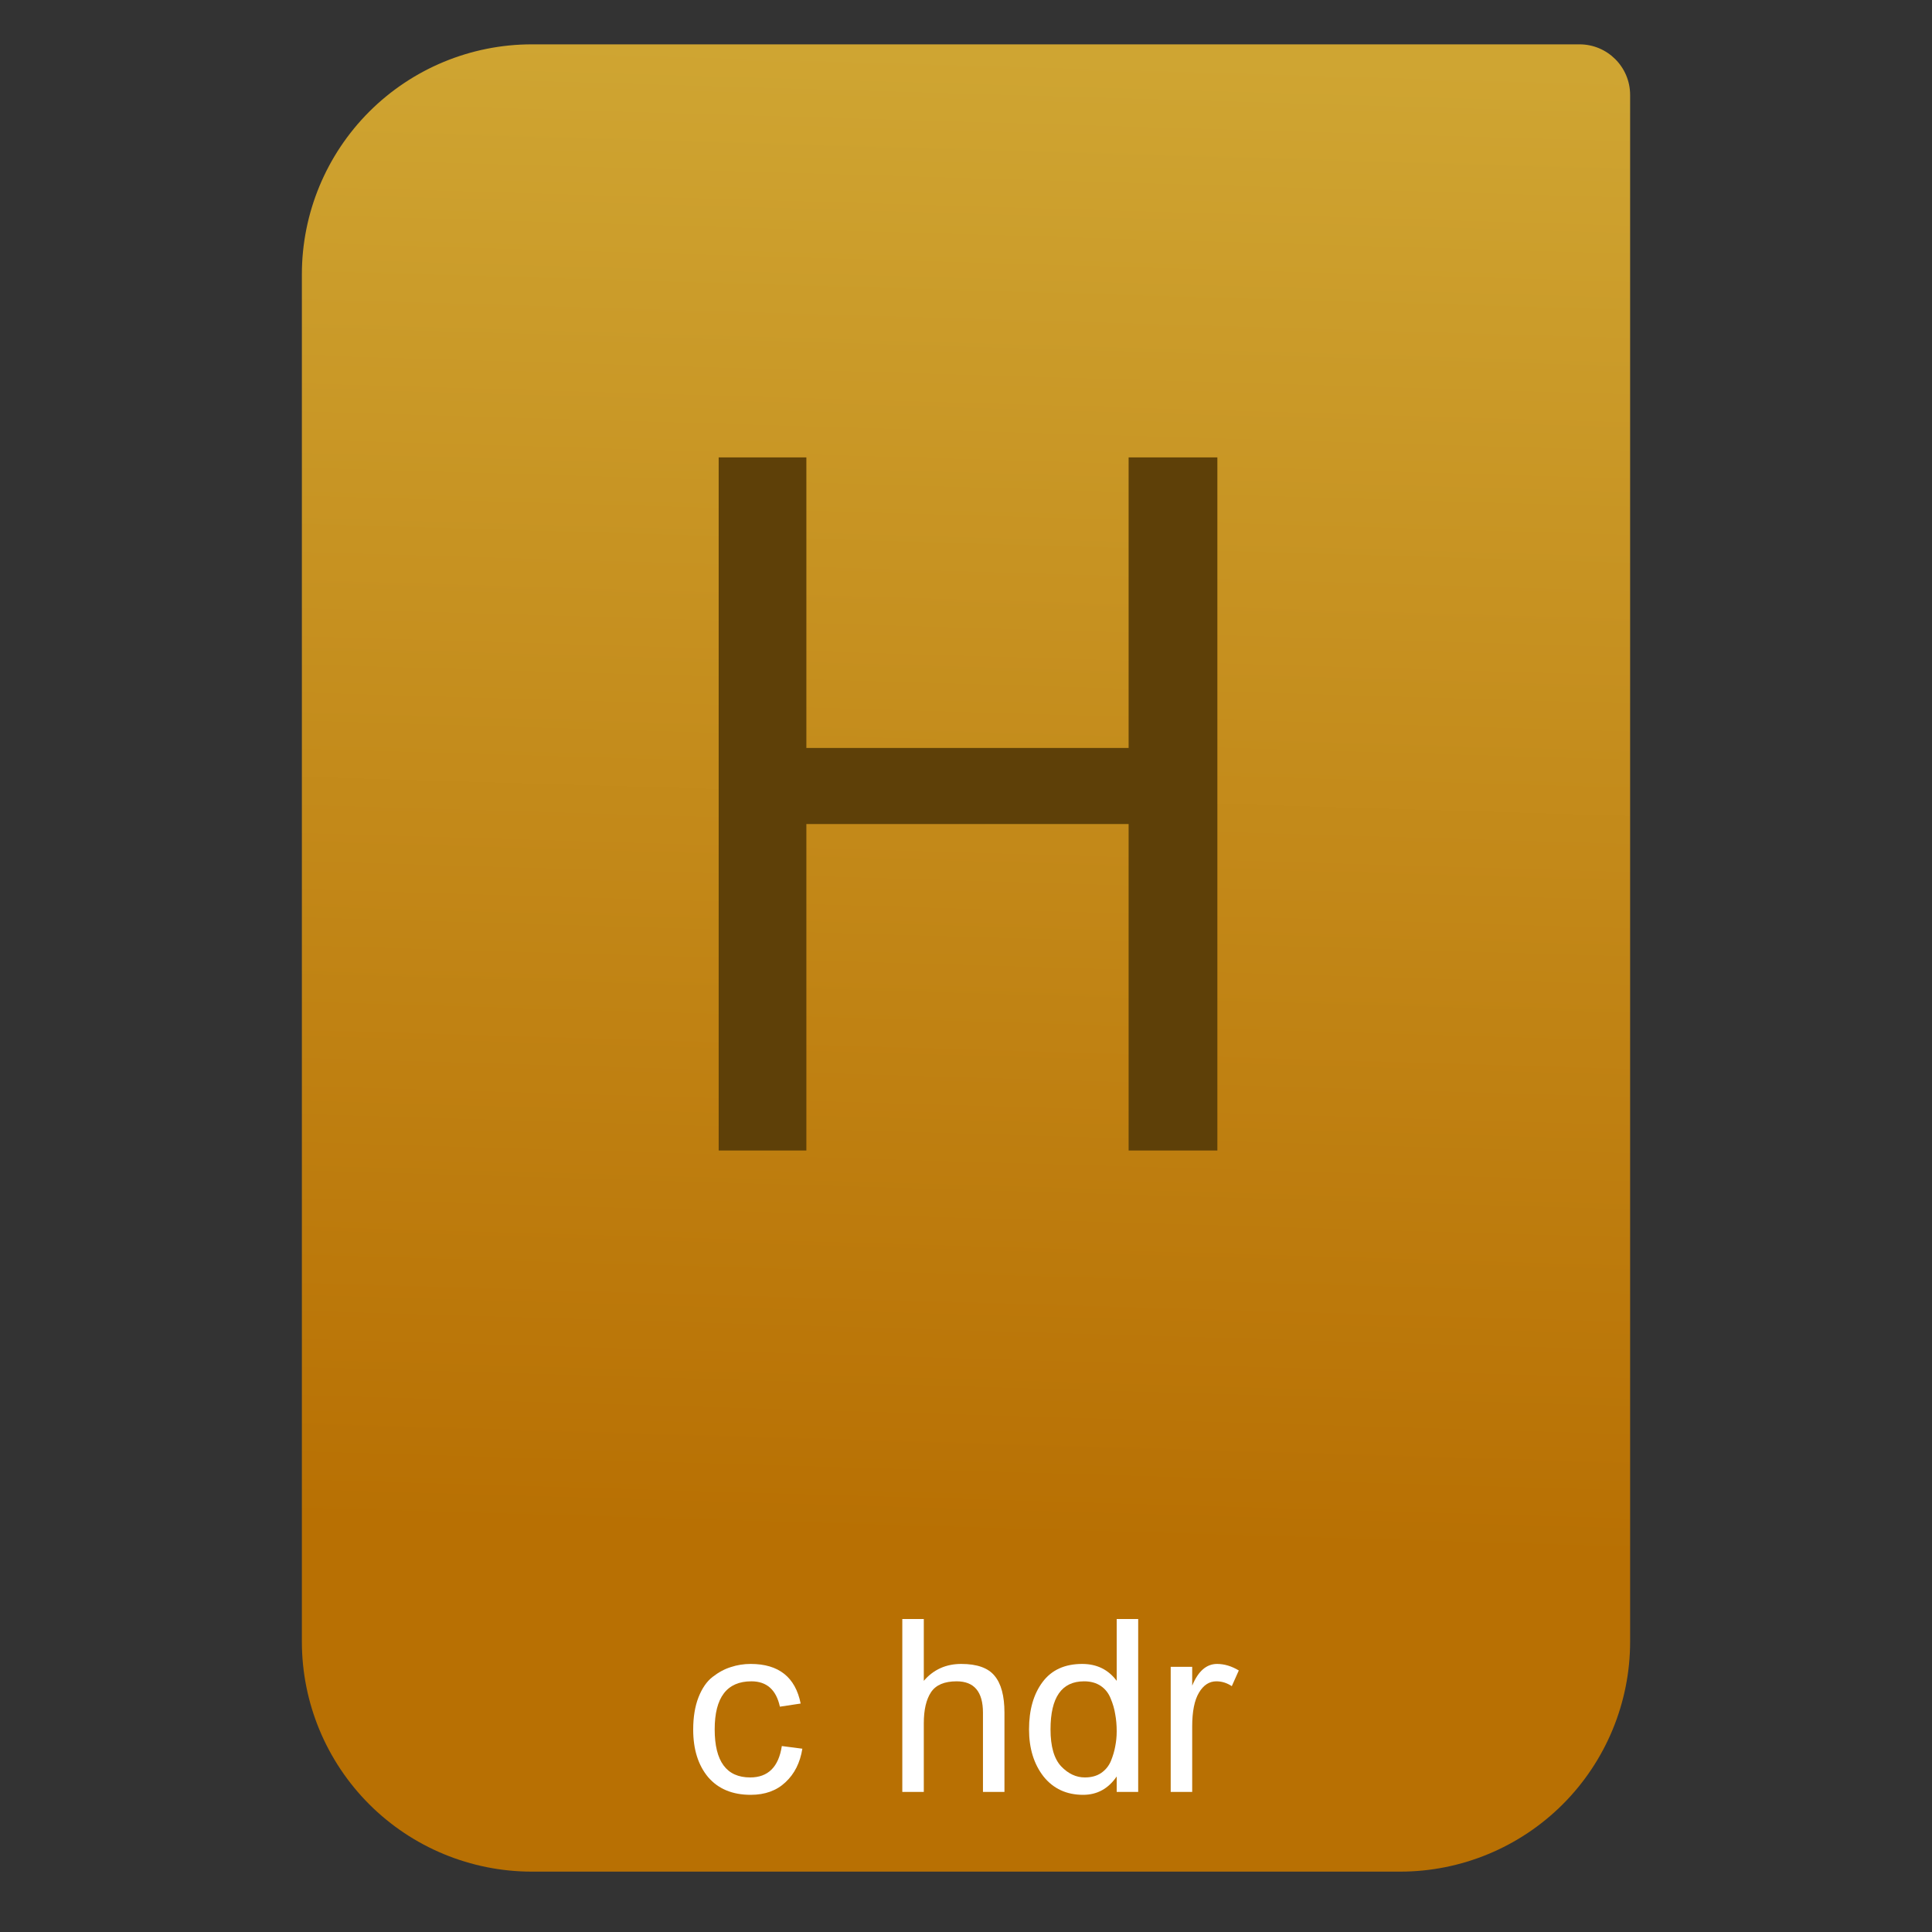 <svg style="clip-rule:evenodd;fill-rule:evenodd;stroke-linejoin:round;stroke-miterlimit:2" viewBox="0 0 64 64" xmlns="http://www.w3.org/2000/svg">
 <rect x="0" y="0" width="64" height="64" fill="#333333" stroke="none"/>
 <path d="m54 3.146c0-0.926-0.751-1.677-1.677-1.677h-34.705c-2.02 0-3.958 0.803-5.387 2.231-1.428 1.429-2.231 3.367-2.231 5.387v45.295c0 2.02 0.803 3.958 2.231 5.387 1.429 1.428 3.367 2.231 5.387 2.231h28.764c2.02 0 3.958-0.803 5.387-2.231 1.428-1.429 2.231-3.367 2.231-5.387v-51.236z" style="fill:url(#_Linear1)"/>
 <path d="m22.963 57.296c0-0.416 0.059-0.773 0.176-1.072 0.118-0.299 0.272-0.523 0.464-0.672 0.198-0.155 0.4-0.264 0.608-0.328 0.208-0.069 0.427-0.104 0.656-0.104 0.928 0 1.48 0.437 1.656 1.312l-0.688 0.104c-0.122-0.56-0.437-0.84-0.944-0.84-0.81 0-1.216 0.531-1.216 1.592s0.392 1.592 1.176 1.592c0.592 0 0.942-0.347 1.048-1.04l0.68 0.088c-0.074 0.464-0.261 0.835-0.56 1.112-0.293 0.277-0.677 0.416-1.152 0.416-0.602 0-1.072-0.195-1.408-0.584-0.33-0.395-0.496-0.92-0.496-1.576z" style="fill-rule:nonzero;fill:#fff"/>
 <path d="m31.69 55.696c-0.405 0-0.688 0.12-0.848 0.36s-0.24 0.584-0.24 1.032v2.272h-0.712v-5.728h0.712v2.048c0.32-0.373 0.734-0.56 1.24-0.56 0.523 0 0.891 0.131 1.104 0.392 0.219 0.261 0.328 0.669 0.328 1.224v2.624h-0.712v-2.624c0-0.693-0.29-1.04-0.872-1.04z" style="fill-rule:nonzero;fill:#fff"/>
 <path d="m35.88 59.456c-0.55 0-0.987-0.203-1.312-0.608-0.32-0.411-0.48-0.931-0.48-1.56 0-0.645 0.149-1.168 0.448-1.568 0.298-0.4 0.736-0.6 1.312-0.6 0.485 0 0.866 0.187 1.144 0.56v-2.048h0.712v5.728h-0.712v-0.512c-0.278 0.405-0.648 0.608-1.112 0.608zm1.112-2.104c0-0.203-0.016-0.389-0.048-0.56-0.027-0.176-0.078-0.352-0.152-0.528-0.07-0.176-0.179-0.315-0.328-0.416-0.15-0.101-0.334-0.152-0.552-0.152-0.742 0-1.112 0.531-1.112 1.592 0 0.565 0.117 0.973 0.352 1.224 0.234 0.245 0.496 0.368 0.784 0.368 0.213 0 0.392-0.048 0.536-0.144 0.149-0.101 0.258-0.235 0.328-0.4 0.069-0.171 0.117-0.333 0.144-0.488 0.032-0.16 0.048-0.325 0.048-0.496z" style="fill-rule:nonzero;fill:#fff"/>
 <path d="m38.781 59.36v-4.144h0.712v0.624c0.197-0.48 0.472-0.72 0.824-0.72 0.24 0 0.48 0.072 0.72 0.216l-0.232 0.52c-0.16-0.107-0.331-0.16-0.512-0.16-0.235 0-0.427 0.125-0.576 0.376-0.15 0.251-0.224 0.624-0.224 1.12v2.168h-0.712z" style="fill-rule:nonzero;fill:#fff"/>
 <path d="m23.807 15.152h2.905v9.625h10.675v-9.625h2.94v22.96h-2.94v-10.815h-10.675v10.815h-2.905v-22.96z" style="fill-rule:nonzero;fill:#5e4008"/>
 <defs>
  <linearGradient id="_Linear1" x2="1" gradientTransform="matrix(1.072,-49.747,49.747,1.072,251.234,55.94)" gradientUnits="userSpaceOnUse">
   <stop style="stop-color:#b87003" offset="0"/>
   <stop style="stop-color:#cfa532" offset="1"/>
  </linearGradient>
 </defs>
</svg>
